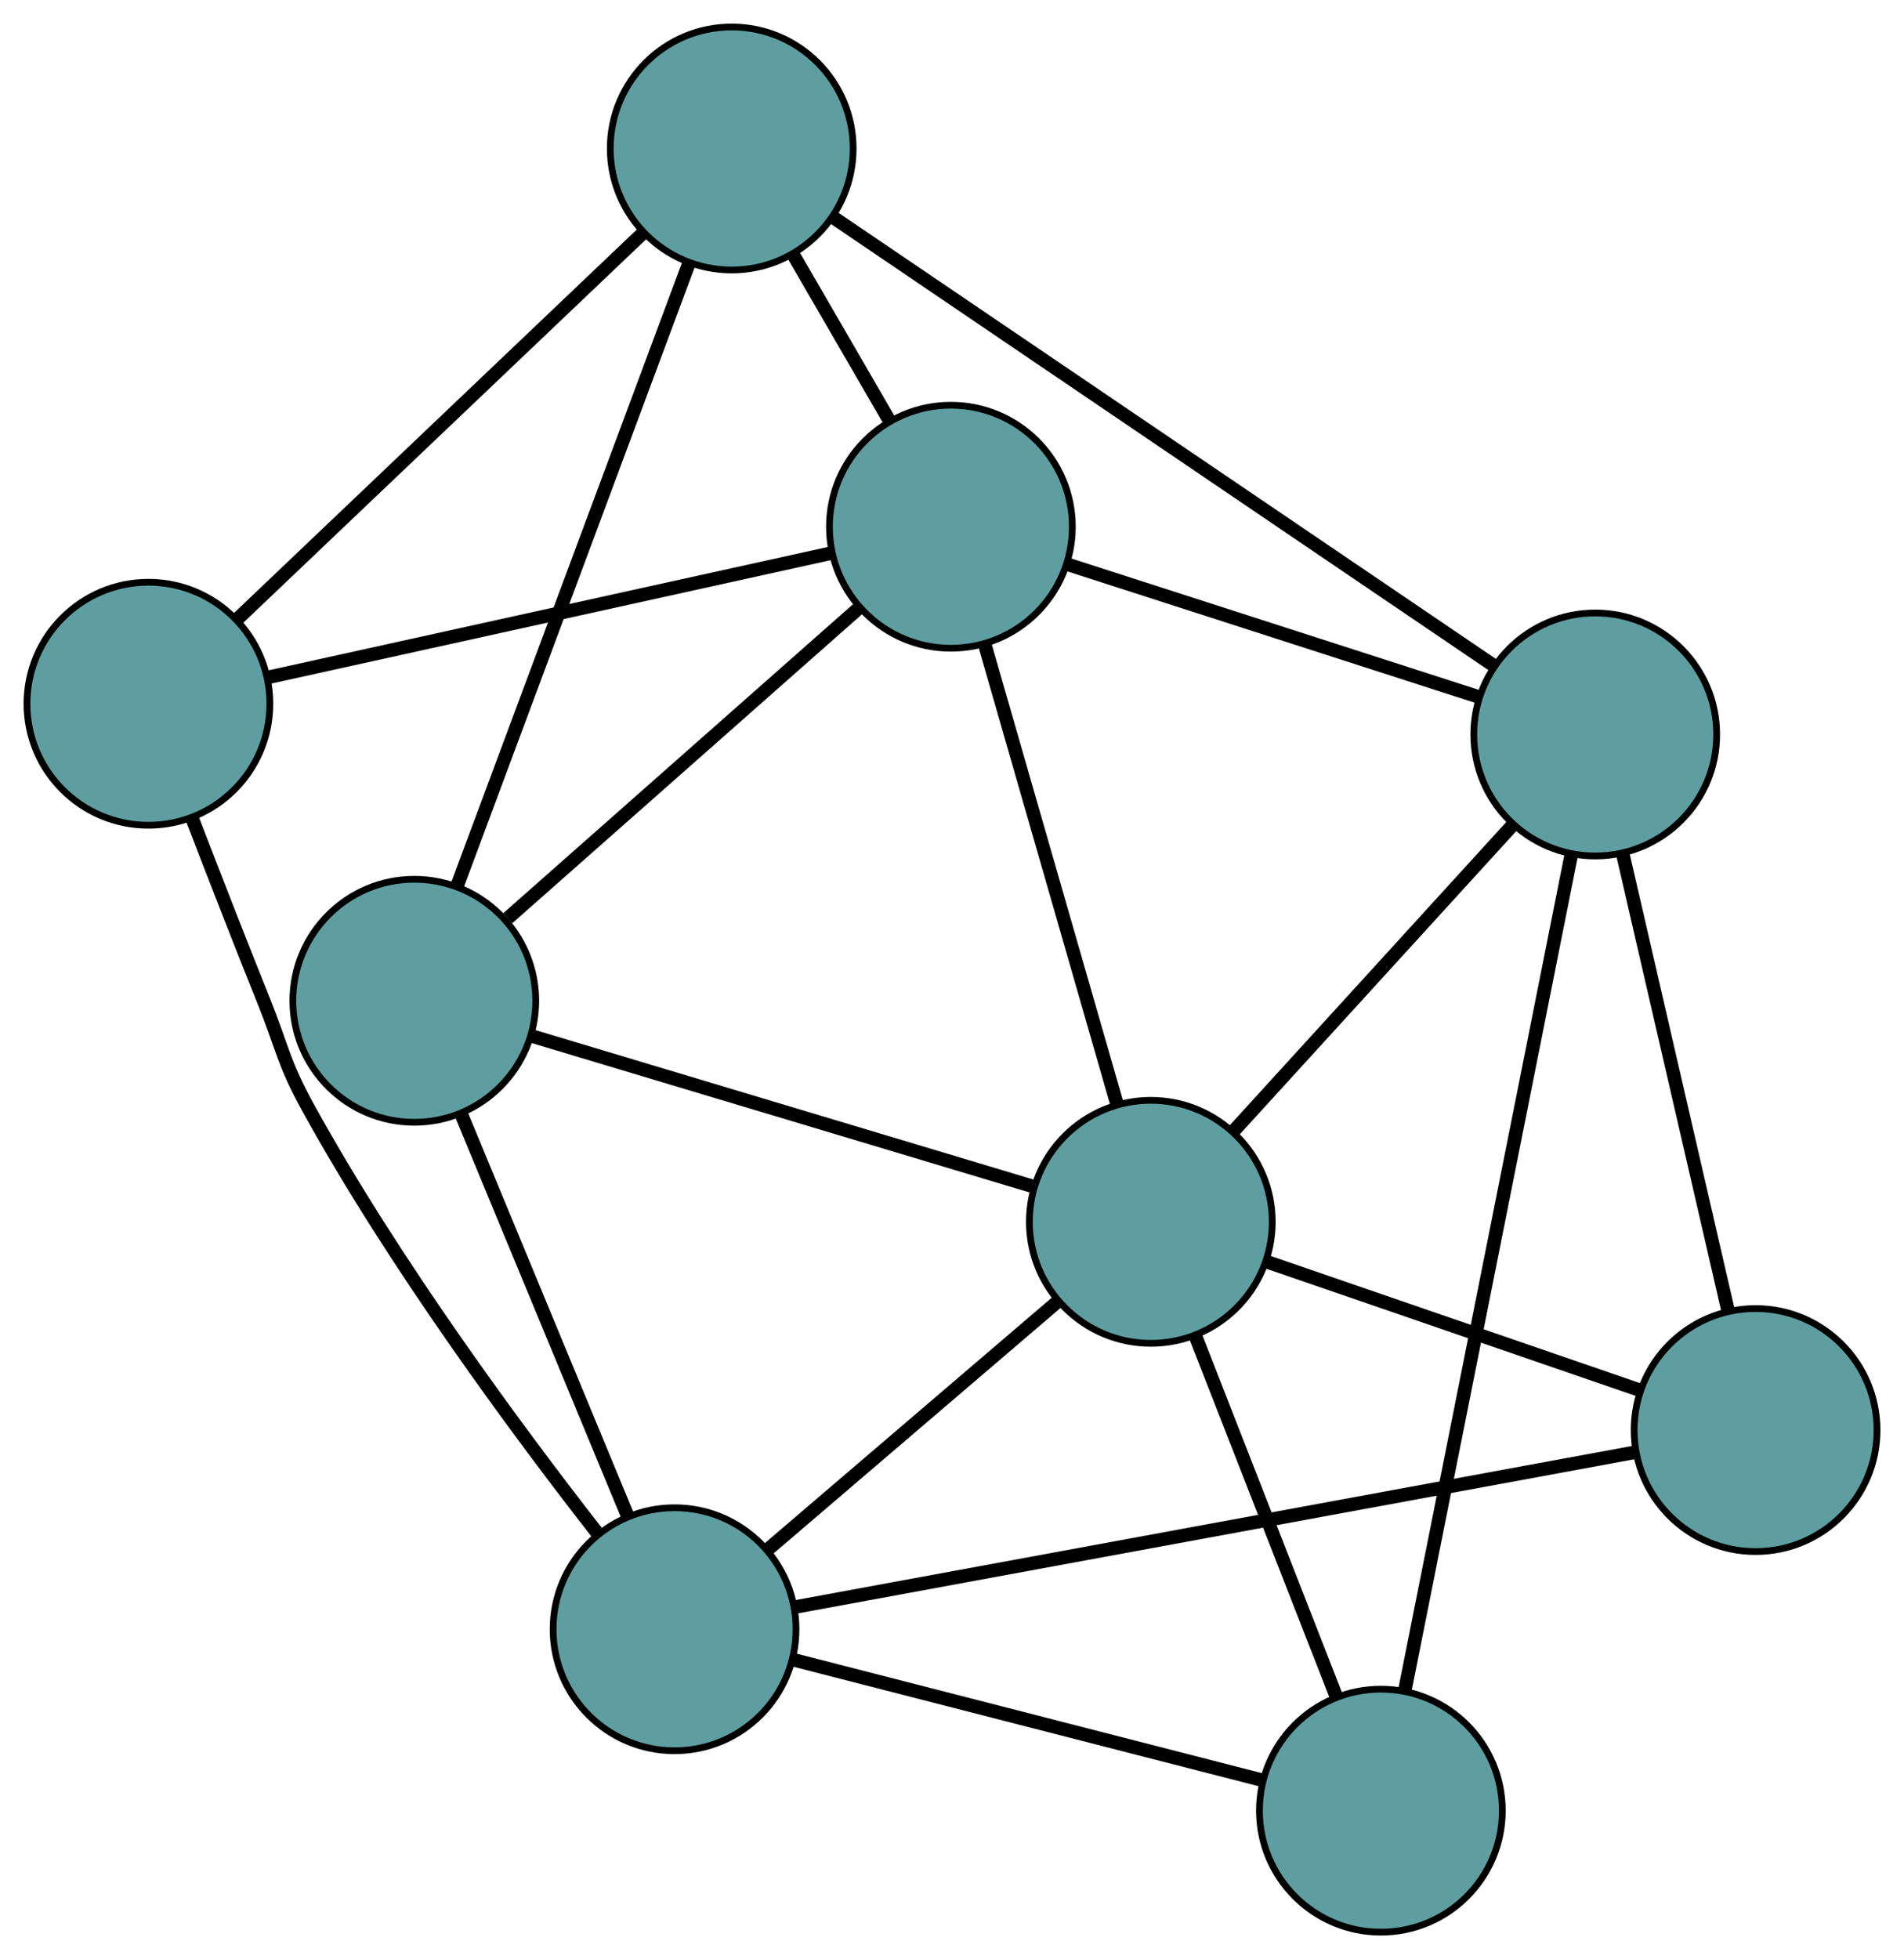 <?xml version="1.0" encoding="UTF-8" standalone="no"?>
<!DOCTYPE svg PUBLIC "-//W3C//DTD SVG 1.1//EN"
 "http://www.w3.org/Graphics/SVG/1.1/DTD/svg11.dtd">
<!-- Generated by graphviz version 2.36.0 (20140111.2315)
 -->
<!-- Title: G Pages: 1 -->
<svg width="100%" height="100%"
 viewBox="0.00 0.00 282.21 290.25" xmlns="http://www.w3.org/2000/svg" xmlns:xlink="http://www.w3.org/1999/xlink">
<g id="graph0" class="graph" transform="scale(1 1) rotate(0) translate(4 286.249)">
<title>G</title>
<!-- 0 -->
<g id="node1" class="node"><title>0</title>
<ellipse fill="cadetblue" stroke="black" cx="57.409" cy="-137.984" rx="18" ry="18"/>
</g>
<!-- 4 -->
<g id="node5" class="node"><title>4</title>
<ellipse fill="cadetblue" stroke="black" cx="136.941" cy="-208.214" rx="18" ry="18"/>
</g>
<!-- 0&#45;&#45;4 -->
<g id="edge1" class="edge"><title>0&#45;&#45;4</title>
<path fill="none" stroke="black" stroke-width="2" d="M71.263,-150.217C85.86,-163.107 108.709,-183.284 123.247,-196.121"/>
</g>
<!-- 6 -->
<g id="node7" class="node"><title>6</title>
<ellipse fill="cadetblue" stroke="black" cx="104.454" cy="-264.249" rx="18" ry="18"/>
</g>
<!-- 0&#45;&#45;6 -->
<g id="edge2" class="edge"><title>0&#45;&#45;6</title>
<path fill="none" stroke="black" stroke-width="2" d="M63.754,-155.013C72.733,-179.111 89.054,-222.916 98.06,-247.087"/>
</g>
<!-- 7 -->
<g id="node8" class="node"><title>7</title>
<ellipse fill="cadetblue" stroke="black" cx="95.983" cy="-44.877" rx="18" ry="18"/>
</g>
<!-- 0&#45;&#45;7 -->
<g id="edge3" class="edge"><title>0&#45;&#45;7</title>
<path fill="none" stroke="black" stroke-width="2" d="M64.305,-121.338C71.283,-104.496 82.014,-78.596 89.017,-61.693"/>
</g>
<!-- 8 -->
<g id="node9" class="node"><title>8</title>
<ellipse fill="cadetblue" stroke="black" cx="166.576" cy="-105.236" rx="18" ry="18"/>
</g>
<!-- 0&#45;&#45;8 -->
<g id="edge4" class="edge"><title>0&#45;&#45;8</title>
<path fill="none" stroke="black" stroke-width="2" d="M74.949,-132.722C95.32,-126.611 128.727,-116.59 149.08,-110.485"/>
</g>
<!-- 1 -->
<g id="node2" class="node"><title>1</title>
<ellipse fill="cadetblue" stroke="black" cx="18" cy="-181.988" rx="18" ry="18"/>
</g>
<!-- 1&#45;&#45;4 -->
<g id="edge5" class="edge"><title>1&#45;&#45;4</title>
<path fill="none" stroke="black" stroke-width="2" d="M35.807,-185.914C58.23,-190.858 96.533,-199.304 119.013,-204.261"/>
</g>
<!-- 1&#45;&#45;6 -->
<g id="edge6" class="edge"><title>1&#45;&#45;6</title>
<path fill="none" stroke="black" stroke-width="2" d="M31.131,-194.482C47.38,-209.943 74.894,-236.123 91.2,-251.638"/>
</g>
<!-- 1&#45;&#45;7 -->
<g id="edge7" class="edge"><title>1&#45;&#45;7</title>
<path fill="none" stroke="black" stroke-width="2" d="M24.559,-164.802C27.7,-156.647 31.541,-146.778 35.089,-137.951 37.921,-130.906 37.987,-128.828 41.65,-122.178 54.47,-98.901 72.822,-74.129 84.572,-59.075"/>
</g>
<!-- 2 -->
<g id="node3" class="node"><title>2</title>
<ellipse fill="cadetblue" stroke="black" cx="200.674" cy="-18" rx="18" ry="18"/>
</g>
<!-- 5 -->
<g id="node6" class="node"><title>5</title>
<ellipse fill="cadetblue" stroke="black" cx="232.445" cy="-177.436" rx="18" ry="18"/>
</g>
<!-- 2&#45;&#45;5 -->
<g id="edge8" class="edge"><title>2&#45;&#45;5</title>
<path fill="none" stroke="black" stroke-width="2" d="M204.196,-35.672C210.303,-66.319 222.79,-128.983 228.908,-159.685"/>
</g>
<!-- 2&#45;&#45;7 -->
<g id="edge9" class="edge"><title>2&#45;&#45;7</title>
<path fill="none" stroke="black" stroke-width="2" d="M182.915,-22.559C163.547,-27.532 132.744,-35.44 113.48,-40.385"/>
</g>
<!-- 2&#45;&#45;8 -->
<g id="edge10" class="edge"><title>2&#45;&#45;8</title>
<path fill="none" stroke="black" stroke-width="2" d="M194.1,-34.82C188.062,-50.267 179.162,-73.037 173.13,-88.468"/>
</g>
<!-- 3 -->
<g id="node4" class="node"><title>3</title>
<ellipse fill="cadetblue" stroke="black" cx="256.213" cy="-74.386" rx="18" ry="18"/>
</g>
<!-- 3&#45;&#45;5 -->
<g id="edge11" class="edge"><title>3&#45;&#45;5</title>
<path fill="none" stroke="black" stroke-width="2" d="M252.073,-92.336C247.71,-111.25 240.882,-140.855 236.538,-159.692"/>
</g>
<!-- 3&#45;&#45;7 -->
<g id="edge12" class="edge"><title>3&#45;&#45;7</title>
<path fill="none" stroke="black" stroke-width="2" d="M238.453,-71.115C207.654,-65.443 144.677,-53.845 113.822,-48.163"/>
</g>
<!-- 3&#45;&#45;8 -->
<g id="edge13" class="edge"><title>3&#45;&#45;8</title>
<path fill="none" stroke="black" stroke-width="2" d="M238.93,-80.334C223.057,-85.797 199.662,-93.849 183.806,-99.306"/>
</g>
<!-- 4&#45;&#45;5 -->
<g id="edge14" class="edge"><title>4&#45;&#45;5</title>
<path fill="none" stroke="black" stroke-width="2" d="M154.458,-202.569C171.69,-197.015 197.846,-188.586 215.04,-183.045"/>
</g>
<!-- 4&#45;&#45;6 -->
<g id="edge15" class="edge"><title>4&#45;&#45;6</title>
<path fill="none" stroke="black" stroke-width="2" d="M127.892,-223.823C123.461,-231.465 118.135,-240.652 113.681,-248.335"/>
</g>
<!-- 4&#45;&#45;8 -->
<g id="edge16" class="edge"><title>4&#45;&#45;8</title>
<path fill="none" stroke="black" stroke-width="2" d="M141.969,-190.745C147.418,-171.809 156.065,-141.76 161.524,-122.791"/>
</g>
<!-- 5&#45;&#45;6 -->
<g id="edge17" class="edge"><title>5&#45;&#45;6</title>
<path fill="none" stroke="black" stroke-width="2" d="M217.513,-187.565C192.982,-204.203 144.415,-237.145 119.688,-253.916"/>
</g>
<!-- 5&#45;&#45;8 -->
<g id="edge18" class="edge"><title>5&#45;&#45;8</title>
<path fill="none" stroke="black" stroke-width="2" d="M220.056,-163.856C208.28,-150.948 190.668,-131.643 178.91,-118.755"/>
</g>
<!-- 7&#45;&#45;8 -->
<g id="edge19" class="edge"><title>7&#45;&#45;8</title>
<path fill="none" stroke="black" stroke-width="2" d="M109.93,-56.802C122.306,-67.384 140.291,-82.762 152.658,-93.336"/>
</g>
</g>
</svg>

